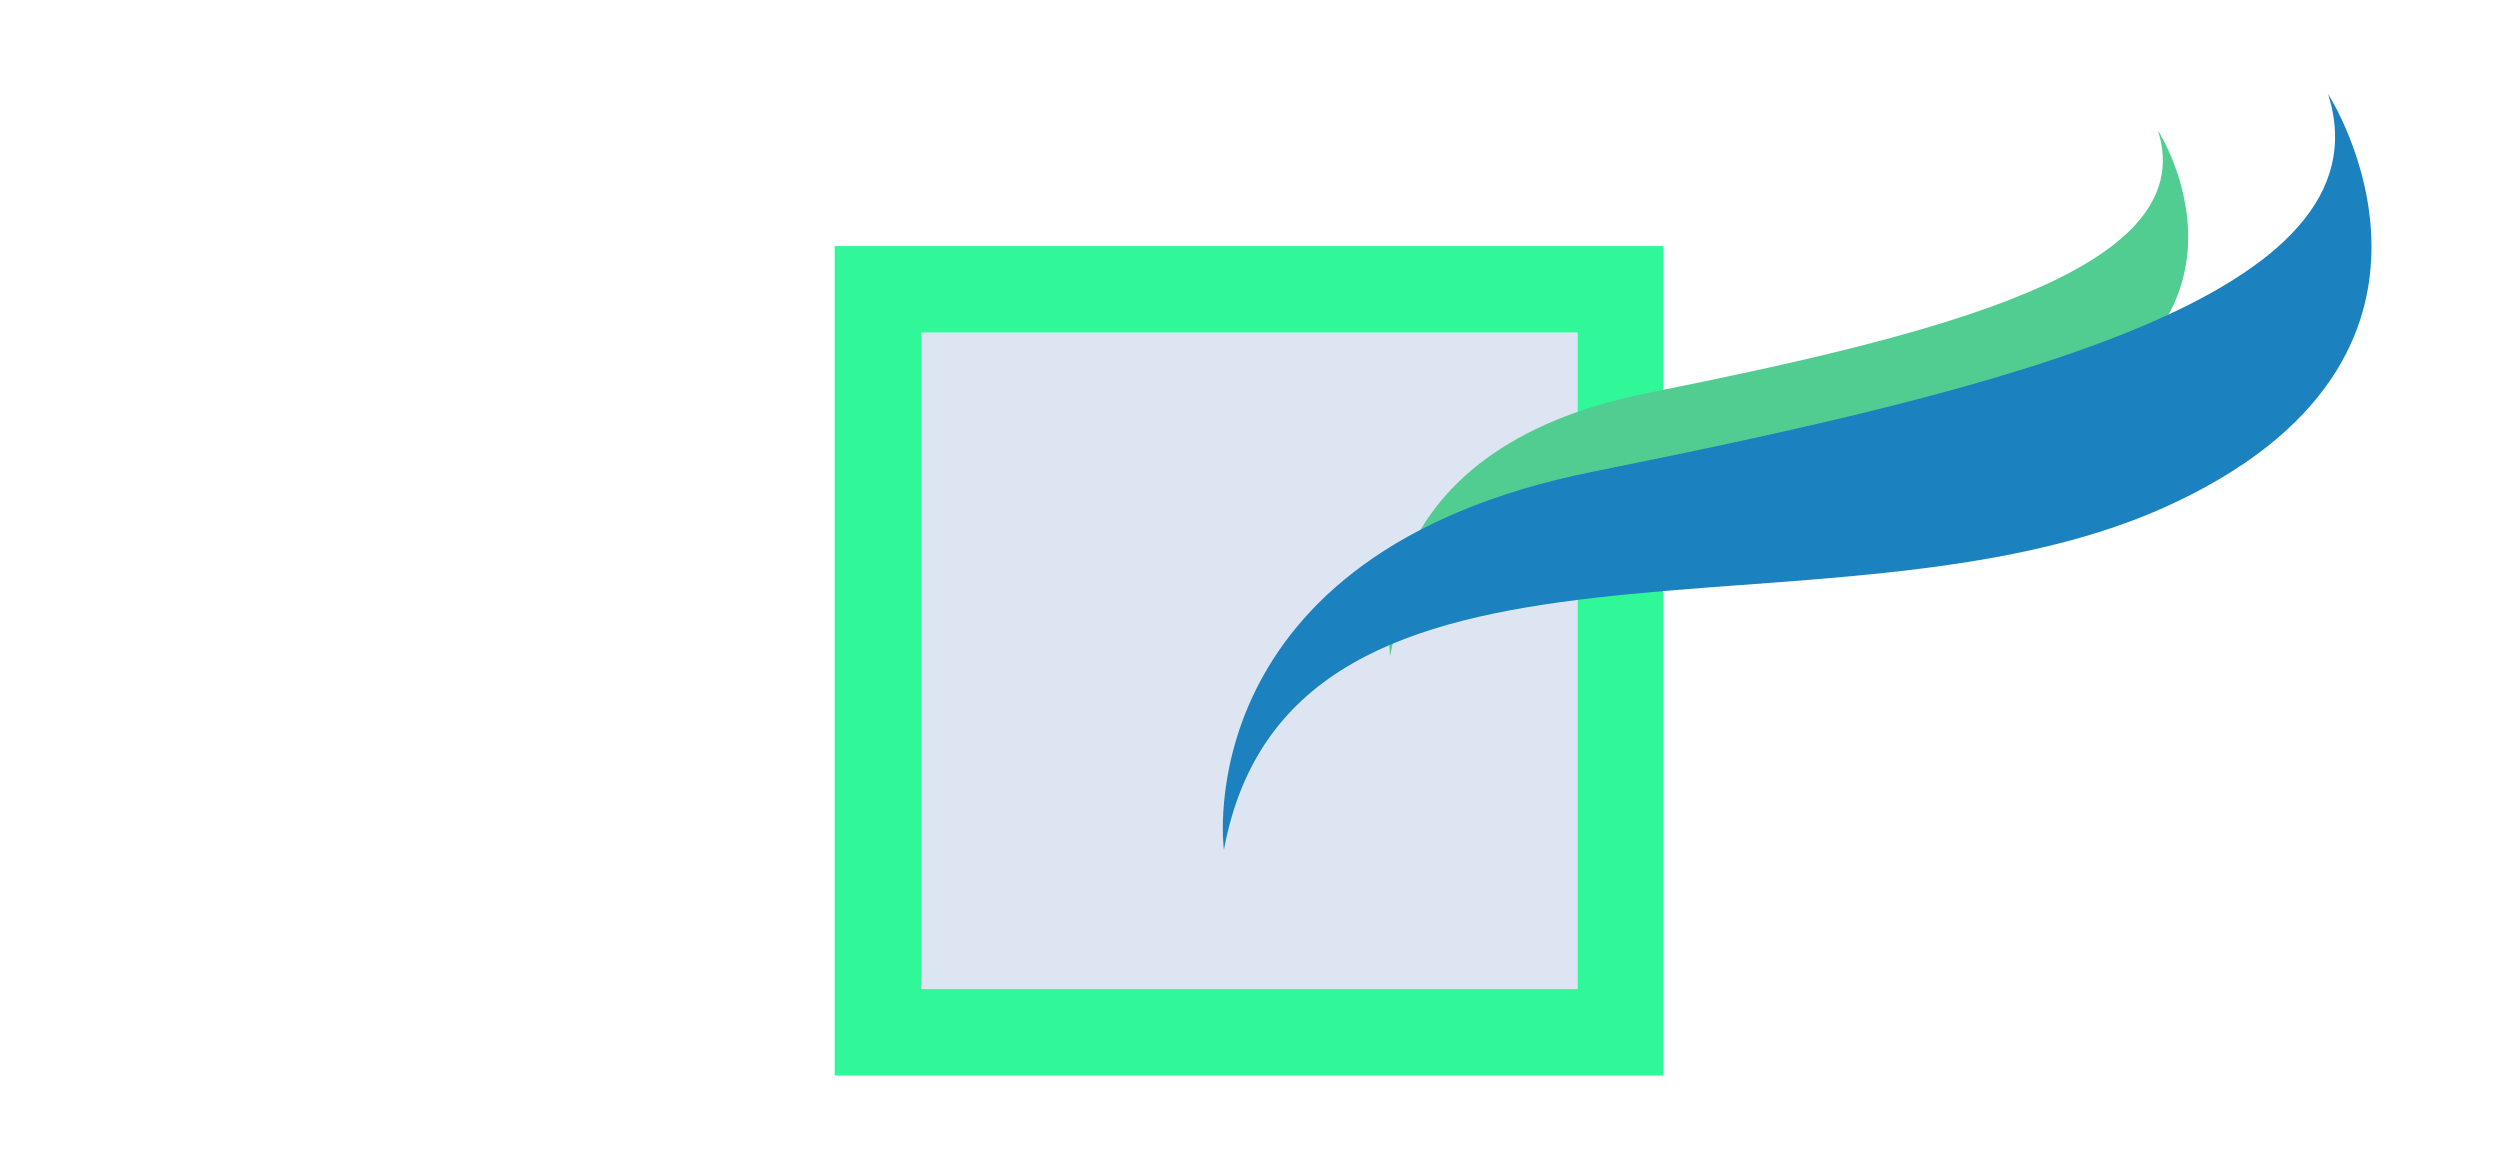 <svg version="1.1" xmlns="http://www.w3.org/2000/svg" xmlns:xlink="http://www.w3.org/1999/xlink" preserveAspectRatio="xMidYMid meet" viewBox="495 310 150 70">
        <g data-item-type="shape" data-item="Shape" data-logo-item="" id="logo__item--shape_4" class="logo__item">
        <g class="logo__item__inner" transform="translate(547.95 323.45) scale(0.52 0.52) rotate(0 0 0)">

        <g>
        <rect x="4.5" y="12.5" fill="#dde4f2" width="77.1" height="77.1" data-part-id="logo__item--shape_4__0"></rect>
        </g>

        </g>
        </g><g data-item-type="text" data-item="Business" id="logo__item--business" class="logo__item">
        <g class="logo__item__inner" transform="translate(510.875 406.738) scale(1 1) rotate(0 0 0)">
        </g>
        </g><g data-item-type="shape" data-item="Shape" data-logo-item="" id="logo__item--shape_1" class="logo__item" data-item-clone="true">
        <g class="logo__item__inner" transform="translate(542.1 316.6) scale(0.648 0.648) rotate(0 0 0)">

        <g>
        <path fill="#30f898" d="M81.4,89.4H4.6V12.6h76.7V89.4z M12.6,81.4h60.8V20.6H12.6V81.4z" data-part-id="logo__item--shape_1__0"></path>
        </g>

        </g>
        </g><g data-item-type="shape" data-item="Shape" data-logo-item="" id="logo__item--shape_2" class="logo__item" data-item-clone="true">
        <g class="logo__item__inner" transform="translate(576.05 306.85) scale(0.523 0.523) rotate(0 0 0)">

        <g>
        <path fill="#52cd92" d="M4.5,81.3c0,0-3.2-23.7,29.6-30.2C66.9,44.5,97.7,37.1,92.6,21c0,0,13.6,21-13.1,33   C52.9,65.9,9.9,52.2,4.5,81.3z" data-part-id="logo__item--shape_2__0"></path>
        </g>

        </g>
        </g><g data-item-type="shape" data-item="Shape" data-logo-item="" id="logo__item--shape_3" class="logo__item">
        <g class="logo__item__inner" transform="translate(565.05 299.85) scale(0.752 0.752) rotate(0 0 0)">

        <g>
        <path fill="#1b82bf" d="M4.5,81.3c0,0-3.2-23.7,29.6-30.2C66.9,44.5,97.7,37.1,92.6,21c0,0,13.6,21-13.1,33   C52.9,65.9,9.9,52.2,4.5,81.3z" data-part-id="logo__item--shape_3__0"></path>
        </g>

        </g>
        </g>
</svg>